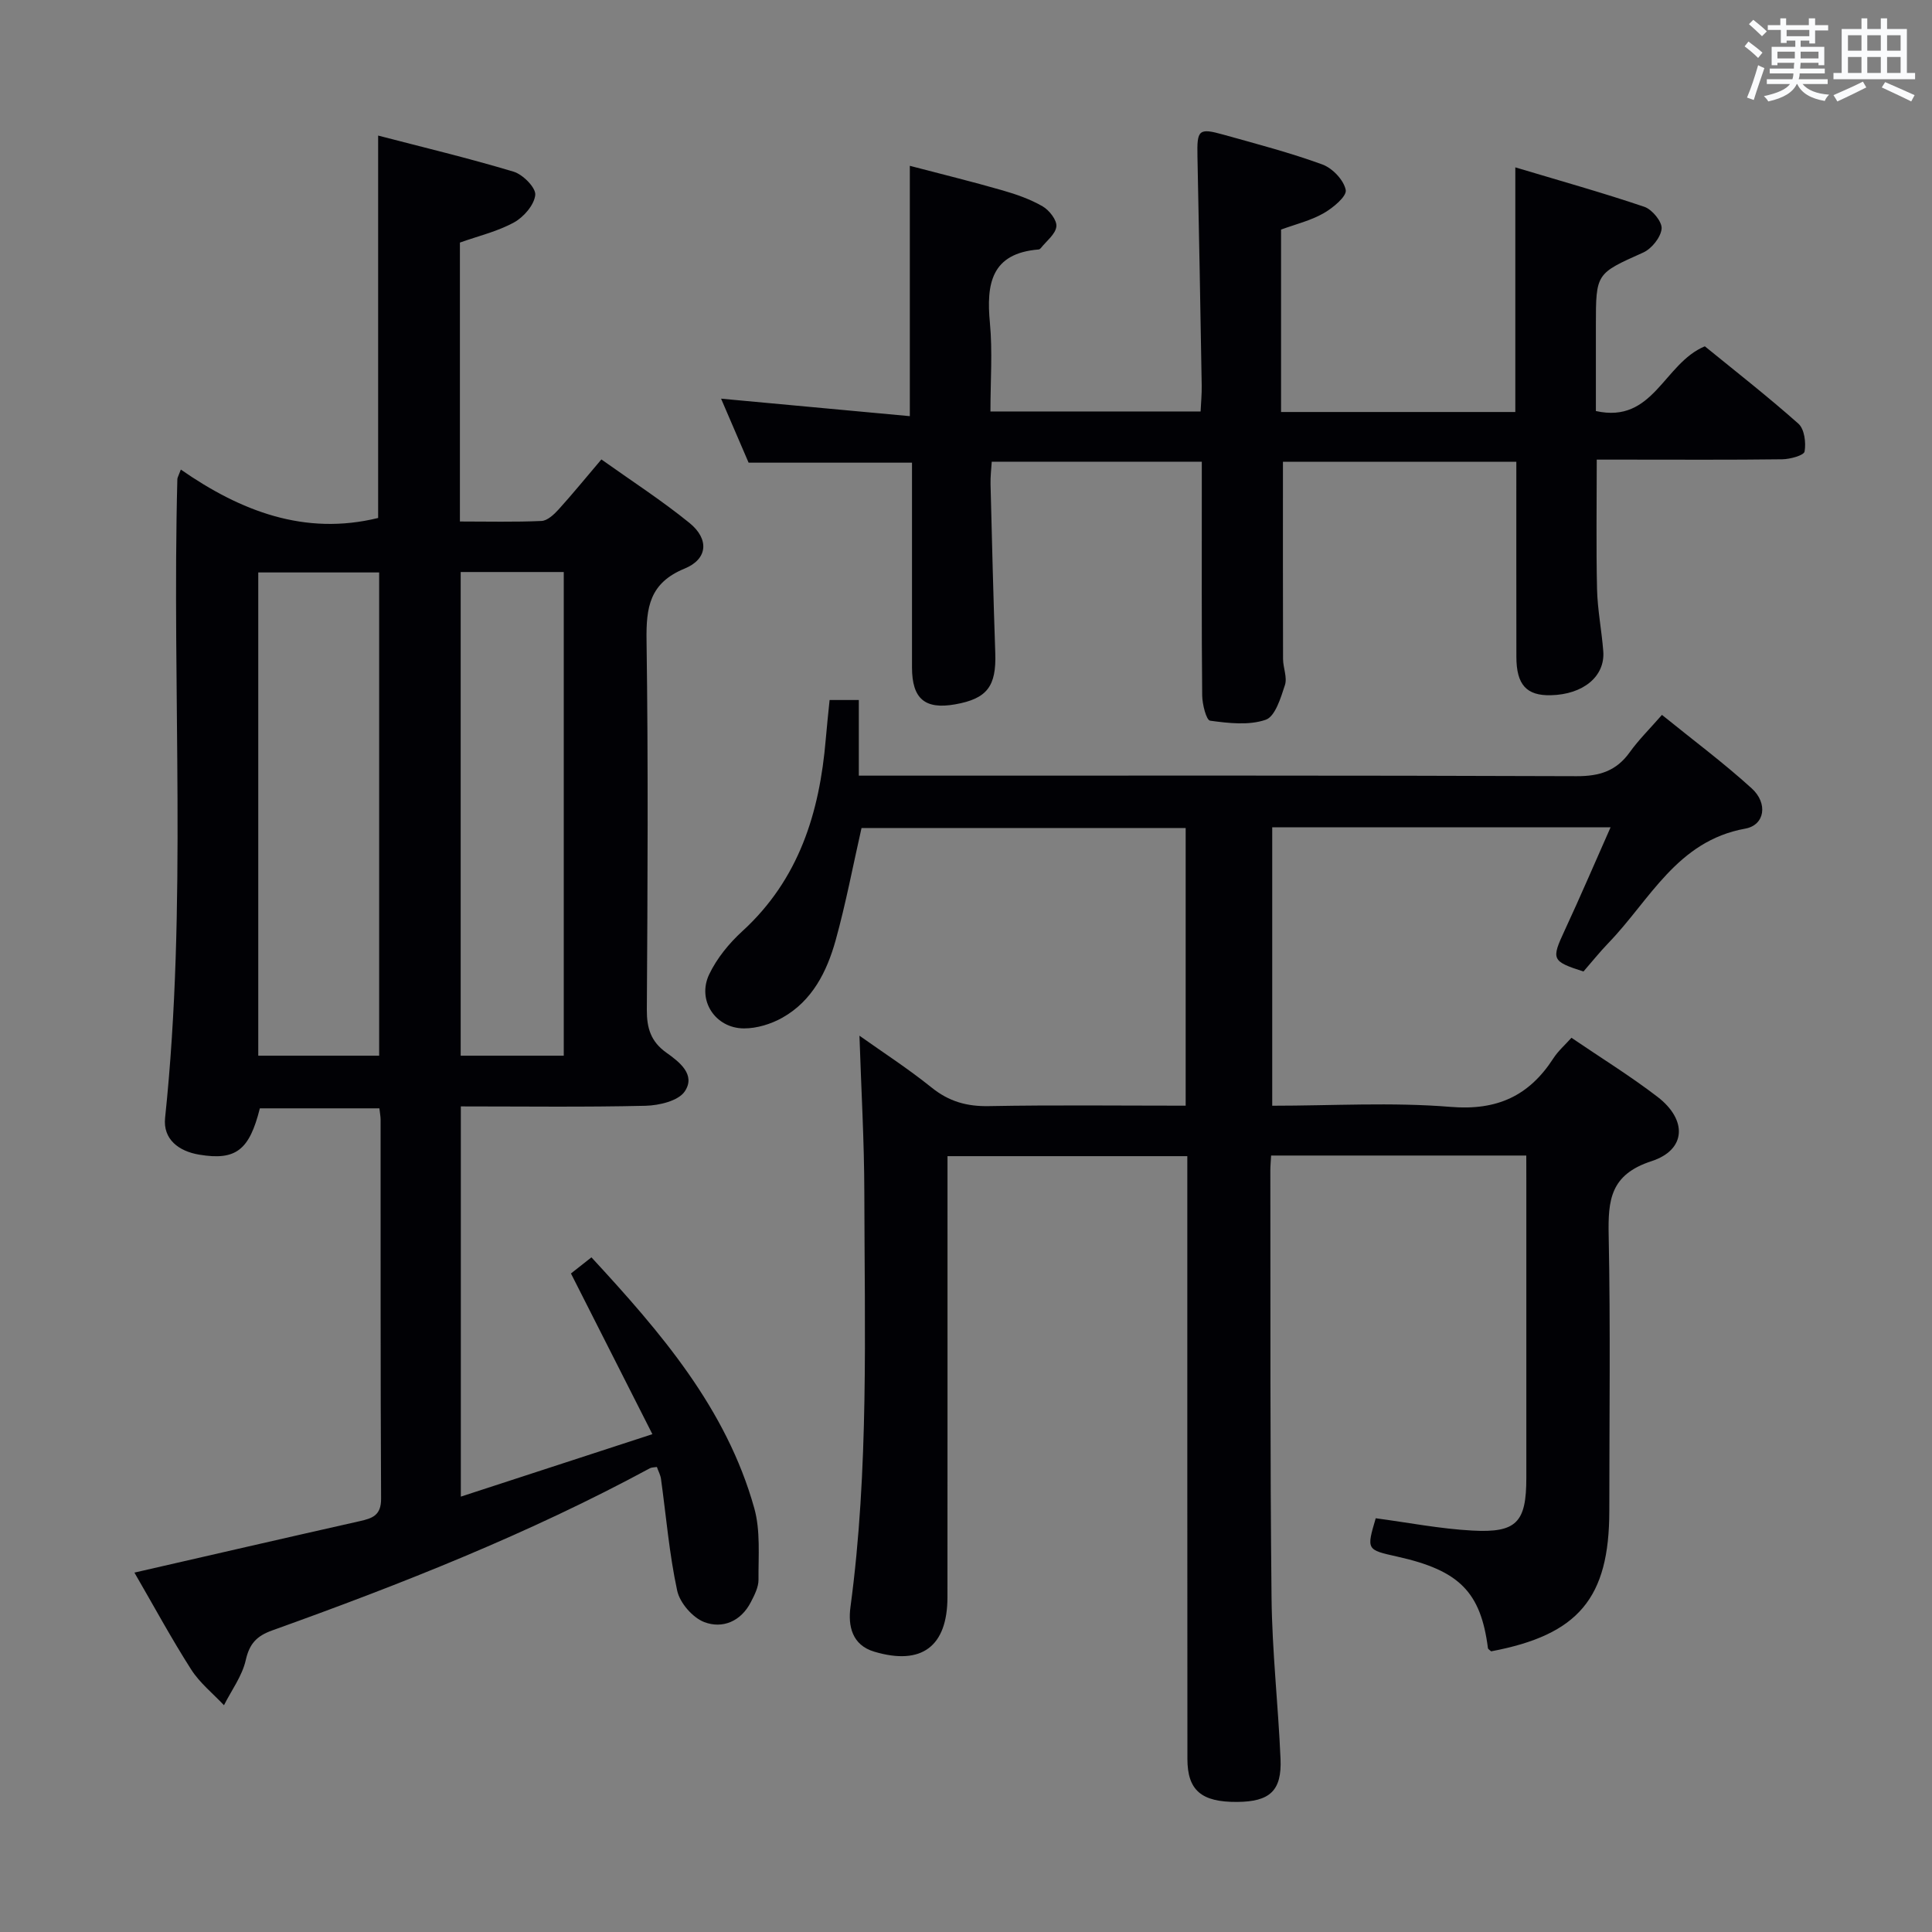 <svg enable-background="new 0 0 400 400" viewBox="0 0 400 400" xmlns="http://www.w3.org/2000/svg"><rect x="0" y="0" width="400" height="400" fill="#808080" stroke="none"/><g fill="#010105"><path d="m27.83 325.59c15.93-3.65 31.28-7.19 46.65-10.65 2.62-.59 4.44-1.19 4.42-4.65-.14-26.16-.08-52.32-.1-78.48 0-.65-.14-1.3-.25-2.34-8.28 0-16.5 0-24.75 0-2.17 8.67-4.97 10.85-12.55 9.59-4.28-.71-7.53-3.21-7.07-7.61 4.63-44.02 1.38-88.18 2.54-132.26.01-.31.22-.62.72-1.97 12.37 8.6 25.66 13.75 40.85 10.02 0-26.03 0-52.26 0-79.17 9.29 2.42 18.76 4.68 28.06 7.48 1.92.58 4.62 3.32 4.47 4.81-.21 2.07-2.39 4.59-4.4 5.69-3.43 1.88-7.39 2.81-11.2 4.17v57.75c5.71 0 11.31.14 16.89-.11 1.21-.05 2.57-1.32 3.51-2.35 2.89-3.19 5.61-6.53 8.89-10.39 6.25 4.45 12.5 8.49 18.24 13.15 4.1 3.33 3.82 7.47-1.01 9.45-7.26 2.98-7.98 8.02-7.88 14.87.36 25.49.22 50.99.06 76.48-.02 3.82.85 6.6 4.04 8.87 2.69 1.91 6.16 4.57 3.8 8.04-1.34 1.96-5.3 2.89-8.11 2.96-12.63.3-25.27.13-38.24.13v80.79c12.99-4.23 25.69-8.37 39.66-12.93-5.85-11.55-11.27-22.25-16.86-33.27 1.09-.86 2.49-1.96 4.24-3.34 14.36 15.55 27.92 31.26 33.71 51.92 1.31 4.66.84 9.87.88 14.82.01 1.55-.84 3.2-1.59 4.65-2.05 3.99-5.87 5.56-9.63 4.13-2.42-.92-5.08-3.99-5.62-6.53-1.64-7.6-2.28-15.41-3.35-23.13-.11-.79-.52-1.53-.85-2.46-.58.1-1.07.07-1.43.26-25.07 13.56-51.48 23.99-78.24 33.59-3.19 1.15-4.68 2.73-5.45 6.14-.74 3.29-2.95 6.24-4.51 9.34-2.29-2.44-5.01-4.61-6.78-7.38-4.11-6.43-7.74-13.15-11.76-20.08zm50.67-107.02c0-33.7 0-66.79 0-100.05-8.56 0-16.78 0-25.03 0v100.05zm16.88-100.14v100.14h21.34c0-33.46 0-66.68 0-100.14-7.21 0-14.12 0-21.34 0z"/><path d="m316 239.24c-17.99 0-35.25 0-52.83 0-.06 1.18-.16 2.14-.16 3.1.05 29.49-.07 58.98.25 88.47.12 11.12 1.38 22.23 1.86 33.36.28 6.6-2.22 8.85-8.99 8.9-7.38.05-10.29-2.38-10.29-8.93-.03-39.49-.02-78.98-.02-118.47 0-1.98 0-3.95 0-6.3-16.56 0-32.78 0-49.65 0v5.33c0 28.66.01 57.32-.01 85.98-.01 10.2-5.34 14.21-15.16 11.28-4.6-1.37-5.45-5.33-4.92-9.25 3.83-28.5 2.92-57.14 2.87-85.75-.02-10.76-.65-21.51-1.01-32.53 4.71 3.35 10.02 6.78 14.92 10.72 3.59 2.9 7.3 3.95 11.88 3.86 13.46-.25 26.93-.09 40.74-.09 0-19.31 0-38.21 0-57.49-22.43 0-44.82 0-67.11 0-1.77 7.79-3.24 15.61-5.36 23.25-1.81 6.49-4.84 12.55-11.04 16.03-2.35 1.32-5.28 2.22-7.95 2.21-5.92-.02-9.74-5.82-7.2-11.17 1.59-3.34 4.13-6.45 6.88-8.96 11.71-10.71 15.98-24.52 17.26-39.69.22-2.63.51-5.26.8-8.17h6.05v15.66h6.63c47.32 0 94.64-.07 141.96.11 4.78.02 8.25-1.08 11.03-4.97 1.82-2.54 4.08-4.77 6.66-7.72 6.38 5.17 12.75 9.91 18.6 15.23 3.38 3.08 2.71 7.59-1.36 8.32-14.13 2.55-19.72 14.77-28.29 23.64-1.84 1.91-3.5 3.99-5.2 5.94-6.61-2.13-6.68-2.5-3.88-8.53 3.2-6.88 6.18-13.86 9.49-21.32-23.83 0-46.75 0-70.05 0v57.64c12.4 0 24.75-.76 36.95.24 9.62.79 16.24-2.28 21.27-10.07.97-1.5 2.38-2.73 3.73-4.24 6.09 4.15 12.18 7.9 17.82 12.23 6.2 4.76 5.97 10.97-1.25 13.32-8.55 2.78-9.01 8.08-8.86 15.4.38 18.99.13 37.99.13 56.98 0 18.1-6.39 25.69-24.46 29.1-.24-.23-.64-.43-.67-.67-1.49-11.62-5.92-16.09-18.81-18.95-6.34-1.41-6.34-1.41-4.42-7.93 6.66.88 13.31 2.19 20.02 2.55 9.17.5 11.16-1.74 11.16-10.9.01-20.49 0-40.99 0-61.48-.01-1.64-.01-3.28-.01-5.27z"/><path d="m265.23 47.53v37.77h48.5c0-16.73 0-33.29 0-50.65 9.37 2.81 18.13 5.26 26.72 8.17 1.61.55 3.7 3.09 3.57 4.53-.17 1.79-2.07 4.16-3.82 4.94-9.73 4.37-9.79 4.23-9.79 15.06v17.75c11.95 2.67 14.01-9.85 22.56-13.4 6.17 5.03 12.95 10.32 19.37 16.02 1.25 1.11 1.6 3.92 1.28 5.76-.14.81-3 1.59-4.63 1.61-10.83.14-21.66.07-32.5.07-1.8 0-3.6 0-5.9 0 0 9.25-.14 18.03.06 26.8.1 4.3.96 8.57 1.29 12.87.4 5.21-4.14 8.95-10.85 9.11-5.03.12-7.13-2.16-7.14-7.93-.02-13.32-.01-26.65-.01-40.41-16.28 0-32.3 0-48.32 0 0 13.64-.02 27.23.02 40.83.01 1.82.91 3.82.39 5.41-.86 2.64-2.02 6.51-3.98 7.18-3.48 1.2-7.7.71-11.51.19-.79-.11-1.62-3.4-1.64-5.23-.14-14.16-.07-28.33-.08-42.5 0-1.82 0-3.64 0-5.89-14.52 0-28.74 0-43.49 0-.09 1.48-.29 3.07-.25 4.66.29 11.65.58 23.29.98 34.93.24 6.91-1.68 9.48-8.32 10.65-6.25 1.1-8.91-1.16-8.92-7.63-.01-12.33 0-24.67 0-37 0-1.79 0-3.59 0-5.41-11.4 0-22.3 0-33.83 0-1.71-3.98-3.71-8.63-5.7-13.25 13.15 1.22 25.95 2.41 39.08 3.62 0-17.67 0-34.21 0-51.83 6.61 1.73 12.93 3.28 19.18 5.08 2.86.82 5.75 1.83 8.31 3.31 1.38.8 2.99 2.86 2.85 4.17-.17 1.6-2.07 3.02-3.24 4.5-.1.12-.27.25-.42.26-9.84.79-10.87 7.12-10.1 15.21.56 5.93.11 11.97.11 18.33h43.51c.09-1.86.26-3.62.23-5.38-.27-15.81-.55-31.62-.88-47.43-.12-5.5.24-5.94 5.38-4.5 6.87 1.92 13.79 3.73 20.48 6.17 2.09.76 4.45 3.24 4.84 5.29.25 1.3-2.64 3.71-4.58 4.81-2.68 1.53-5.81 2.28-8.81 3.38z"/></g><path d="m361.2 9.6.8-1c.9.7 1.9 1.4 2.9 2.3l-.9 1.1c-1-1-2-1.8-2.8-2.4zm.5 10.6c.9-2.1 1.6-4.3 2.3-6.7.4.2.8.4 1.3.6-.7 2.1-1.5 4.3-2.2 6.6zm.4-15.2.9-.9c1 .8 2 1.6 2.8 2.4l-1 1c-.9-.9-1.8-1.7-2.7-2.5zm12.5-1.2h1.2v1.4h2.7v1.1h-2.7v2.7h-1.2v-.6h-1.8v1.3h4.9v3.8h-1.2v-.5h-3.7c0 .4-.1.9-.1 1.2h5.1v1h-5.2c0 .5-.1.9-.2 1.2h6v1h-5.2c1.1 1.3 2.9 2 5.5 2.2-.4.4-.7.8-.9 1.3-2.9-.5-4.8-1.6-5.7-3.5h-.1c-.8 1.7-2.7 2.9-5.9 3.6-.2-.4-.6-.8-.9-1.1 2.8-.6 4.6-1.4 5.4-2.5h-4.8v-1h5.3c.1-.3.2-.7.2-1.2h-4.9v-1h5c0-.4 0-.8.1-1.2h-3.5v.5h-1.2v-3.8h4.9v-1.3h-1.8v.5h-1.2v-2.7h-2.7v-1h2.6v-1.4h1.2v1.4h4.7v-1.4zm-6.6 8.3h3.6c0-.4 0-.9 0-1.4h-3.6zm1.9-4.6h4.7v-1.3h-4.7zm6.6 3.2h-3.7v1.4h3.7z" fill="#fafbfc"/><path d="m385.3 3.8h1.3v2.2h2.8v-2.2h1.3v2.2h4.1v9.1h1.7v1.3h-16.9v-1.3h1.7v-9.1h4.1v-2.2zm.4 13.1.7 1.2c-1.8.9-3.8 1.9-6 2.9-.2-.4-.5-.8-.8-1.3 2.3-1 4.3-1.9 6.1-2.8zm-3.1-6.4h2.8v-3.2h-2.8zm0 4.6h2.8v-3.3h-2.8zm4-4.6h2.8v-3.2h-2.8zm0 4.6h2.8v-3.3h-2.8zm3.7 1.9c2.1.9 4.1 1.8 6.1 2.7l-.7 1.3c-2.2-1.1-4.2-2-6.1-2.9zm3.2-9.7h-2.8v3.2h2.8zm-2.8 7.8h2.8v-3.3h-2.8z" fill="#fafbfc"/></svg>